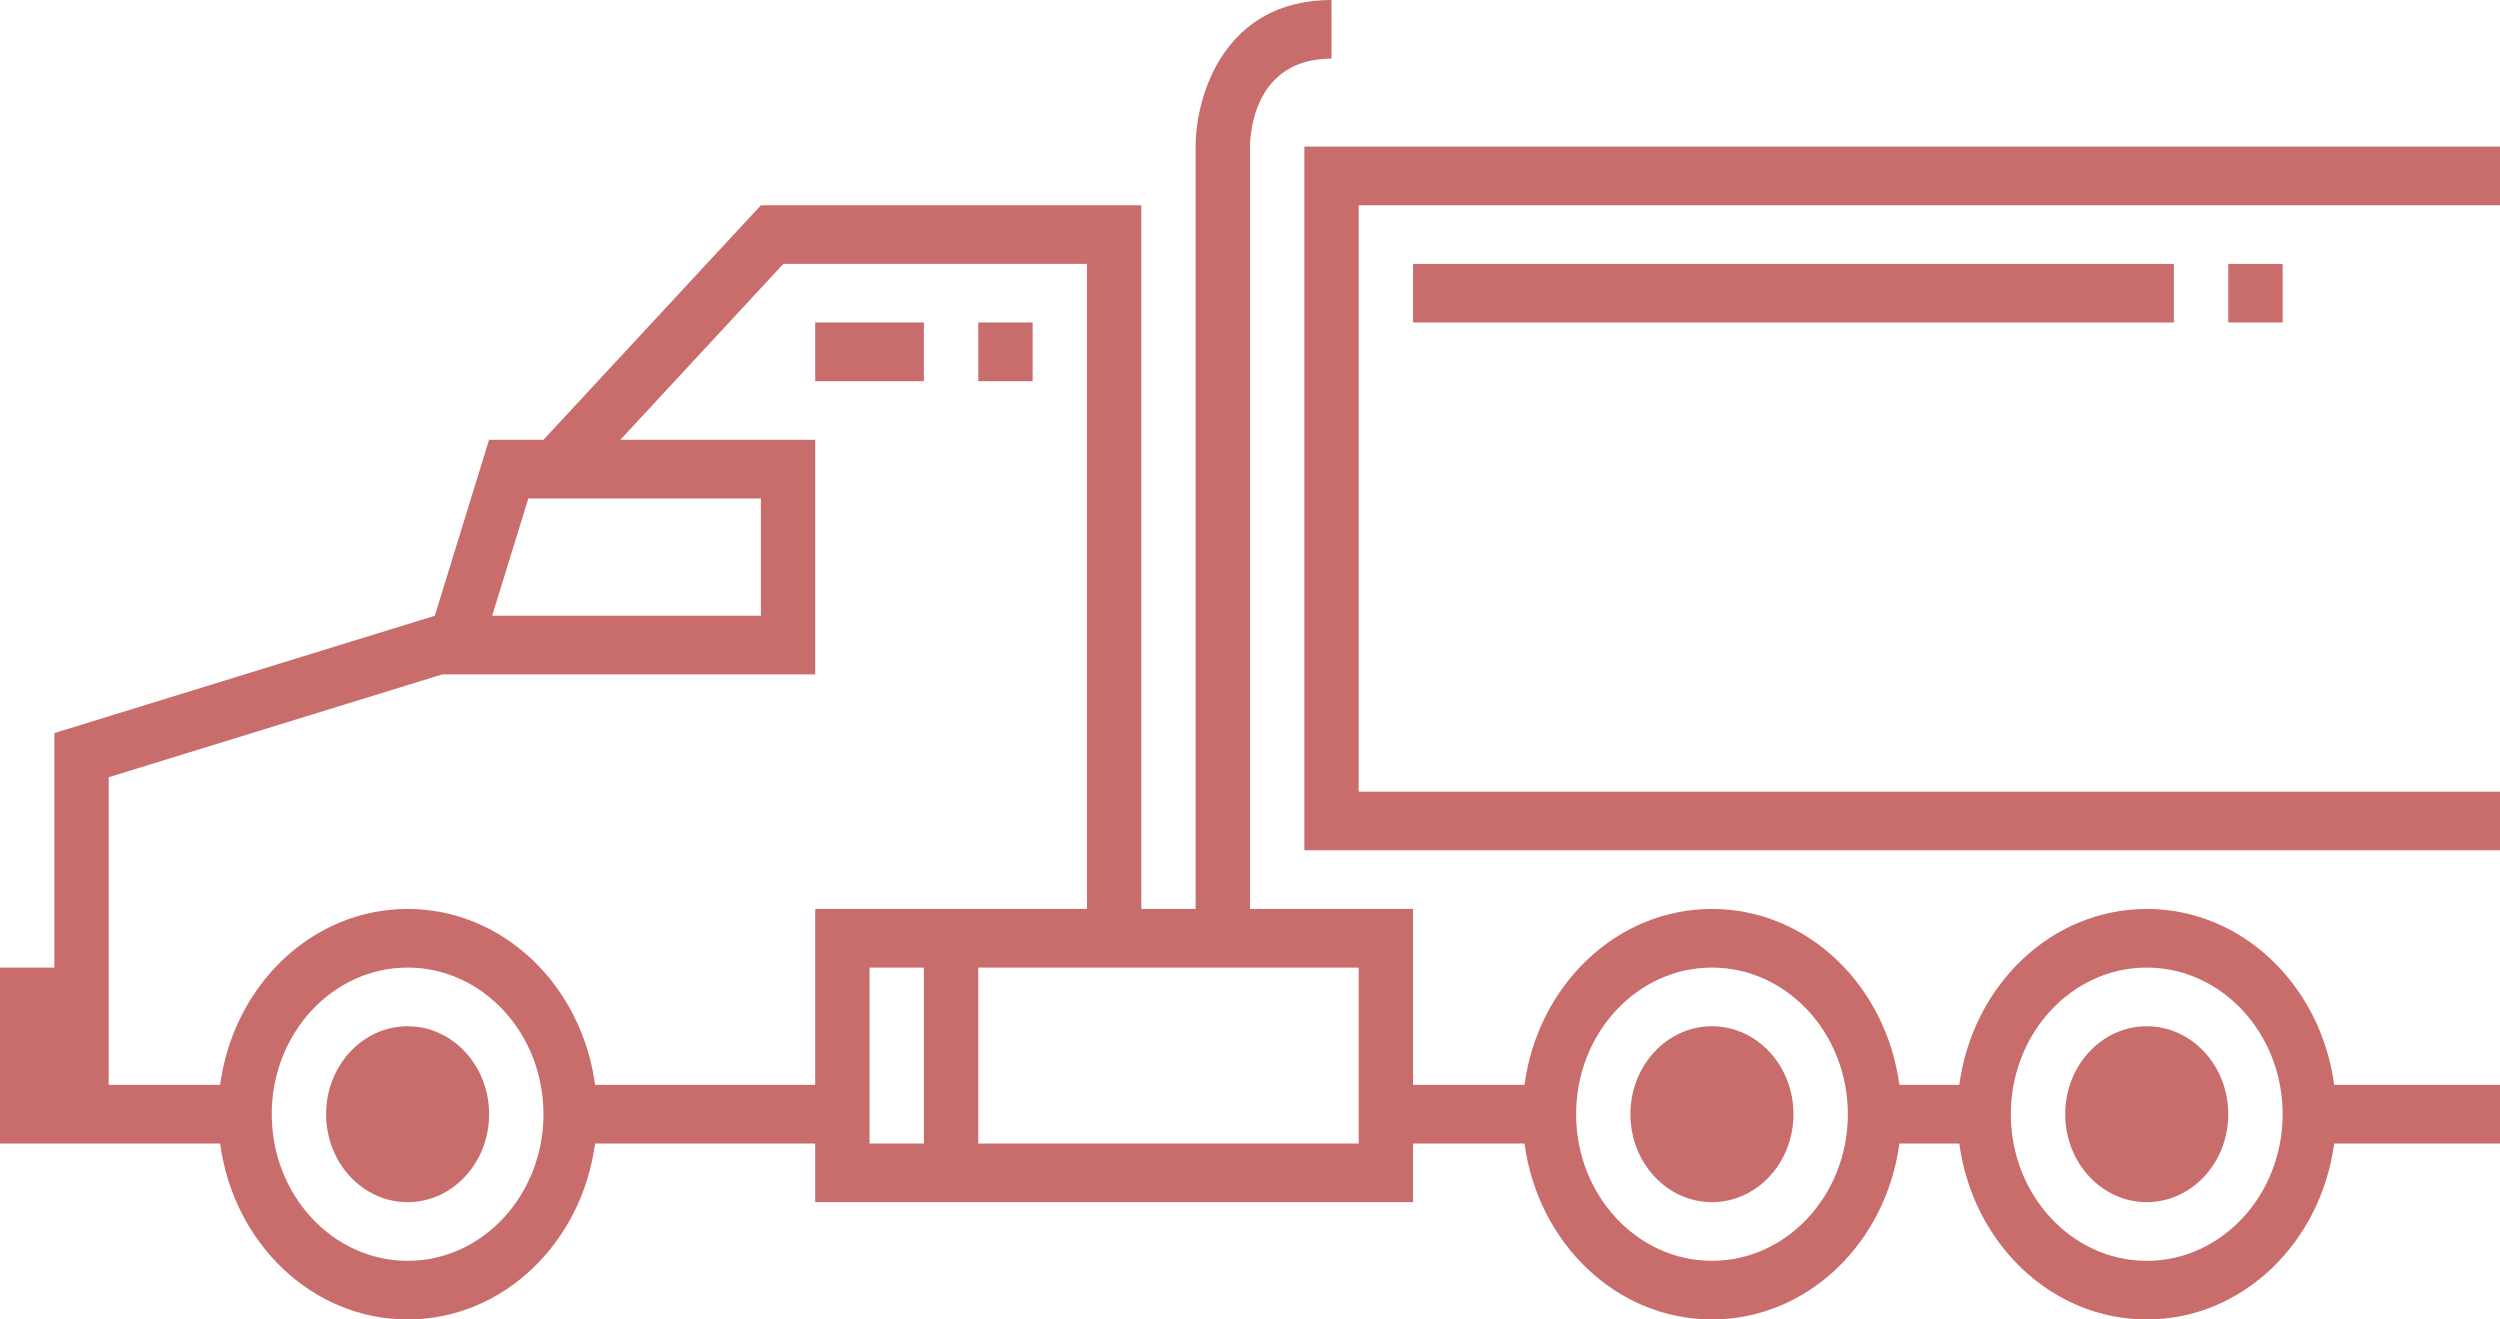 <svg width="36" height="19" viewBox="0 0 36 19" fill="none" xmlns="http://www.w3.org/2000/svg">
  <path d="M18.783 2.111H36V2.956H19.565V11.4H36V12.244H18.783V2.111Z" fill="#C96C6C"/>
  <path d="M11.739 4.644H13.304V5.489H11.739V4.644Z" fill="#C96C6C"/>
  <path d="M14.087 4.644H14.87V5.489H14.087V4.644Z" fill="#C96C6C"/>
  <path d="M0.783 10.556L6.261 8.867L7.043 6.333H7.826L10.957 2.956H16.435V13.089H17.217V2.111C17.217 1.382 17.626 0 19.174 0V0.844C18.07 0.844 18.002 1.902 18 2.111V13.089H20.348V15.622H21.953C22.144 14.192 23.274 13.089 24.652 13.089C26.03 13.089 27.16 14.192 27.351 15.622H28.214C28.405 14.192 29.535 13.089 30.913 13.089C32.291 13.089 33.421 14.192 33.612 15.622H36V16.467H33.612C33.421 17.896 32.291 19 30.913 19C29.535 19 28.405 17.896 28.214 16.467H27.351C27.16 17.896 26.03 19 24.652 19C23.274 19 22.144 17.896 21.953 16.467H20.348V17.311H11.739V16.467H8.569C8.378 17.896 7.248 19 5.87 19C4.491 19 3.361 17.896 3.17 16.467H0V13.933H0.783V10.556ZM30.913 18.156C31.992 18.156 32.87 17.209 32.87 16.044C32.87 14.88 31.992 13.933 30.913 13.933C29.834 13.933 28.956 14.88 28.956 16.044C28.956 17.209 29.834 18.156 30.913 18.156ZM24.652 18.156C25.731 18.156 26.609 17.209 26.609 16.044C26.609 14.88 25.731 13.933 24.652 13.933C23.573 13.933 22.696 14.88 22.696 16.044C22.696 17.209 23.573 18.156 24.652 18.156ZM7.608 7.178L7.087 8.867H10.957V7.178H8.15H7.608ZM14.087 16.467H19.565V13.933H14.087V16.467ZM12.522 16.467H13.304V13.933H12.522V16.467ZM5.87 18.156C6.949 18.156 7.826 17.209 7.826 16.044C7.826 14.88 6.949 13.933 5.87 13.933C4.79 13.933 3.913 14.88 3.913 16.044C3.913 17.209 4.79 18.156 5.87 18.156ZM1.565 15.622H3.17C3.361 14.192 4.491 13.089 5.87 13.089C7.248 13.089 8.378 14.192 8.569 15.622H11.739V13.089H15.652V3.8H11.28L8.933 6.333H11.739V9.711H6.37L1.565 11.192V15.622Z" fill="#C96C6C"/>
  <path d="M32.087 3.8H32.87V4.644H32.087V3.8Z" fill="#C96C6C"/>
  <path d="M20.348 3.8H31.304V4.644H20.348V3.8Z" fill="#C96C6C"/>
  <path d="M30.913 17.311C30.265 17.311 29.739 16.744 29.739 16.044C29.739 15.345 30.265 14.778 30.913 14.778C31.561 14.778 32.087 15.345 32.087 16.044C32.087 16.744 31.561 17.311 30.913 17.311Z" fill="#C96C6C"/>
  <path d="M24.652 17.311C24.004 17.311 23.478 16.744 23.478 16.044C23.478 15.345 24.004 14.778 24.652 14.778C25.3 14.778 25.826 15.345 25.826 16.044C25.826 16.744 25.3 17.311 24.652 17.311Z" fill="#C96C6C"/>
  <path d="M5.87 17.311C5.221 17.311 4.696 16.744 4.696 16.044C4.696 15.345 5.221 14.778 5.87 14.778C6.518 14.778 7.043 15.345 7.043 16.044C7.043 16.744 6.518 17.311 5.87 17.311Z" fill="#C96C6C"/>
</svg>
